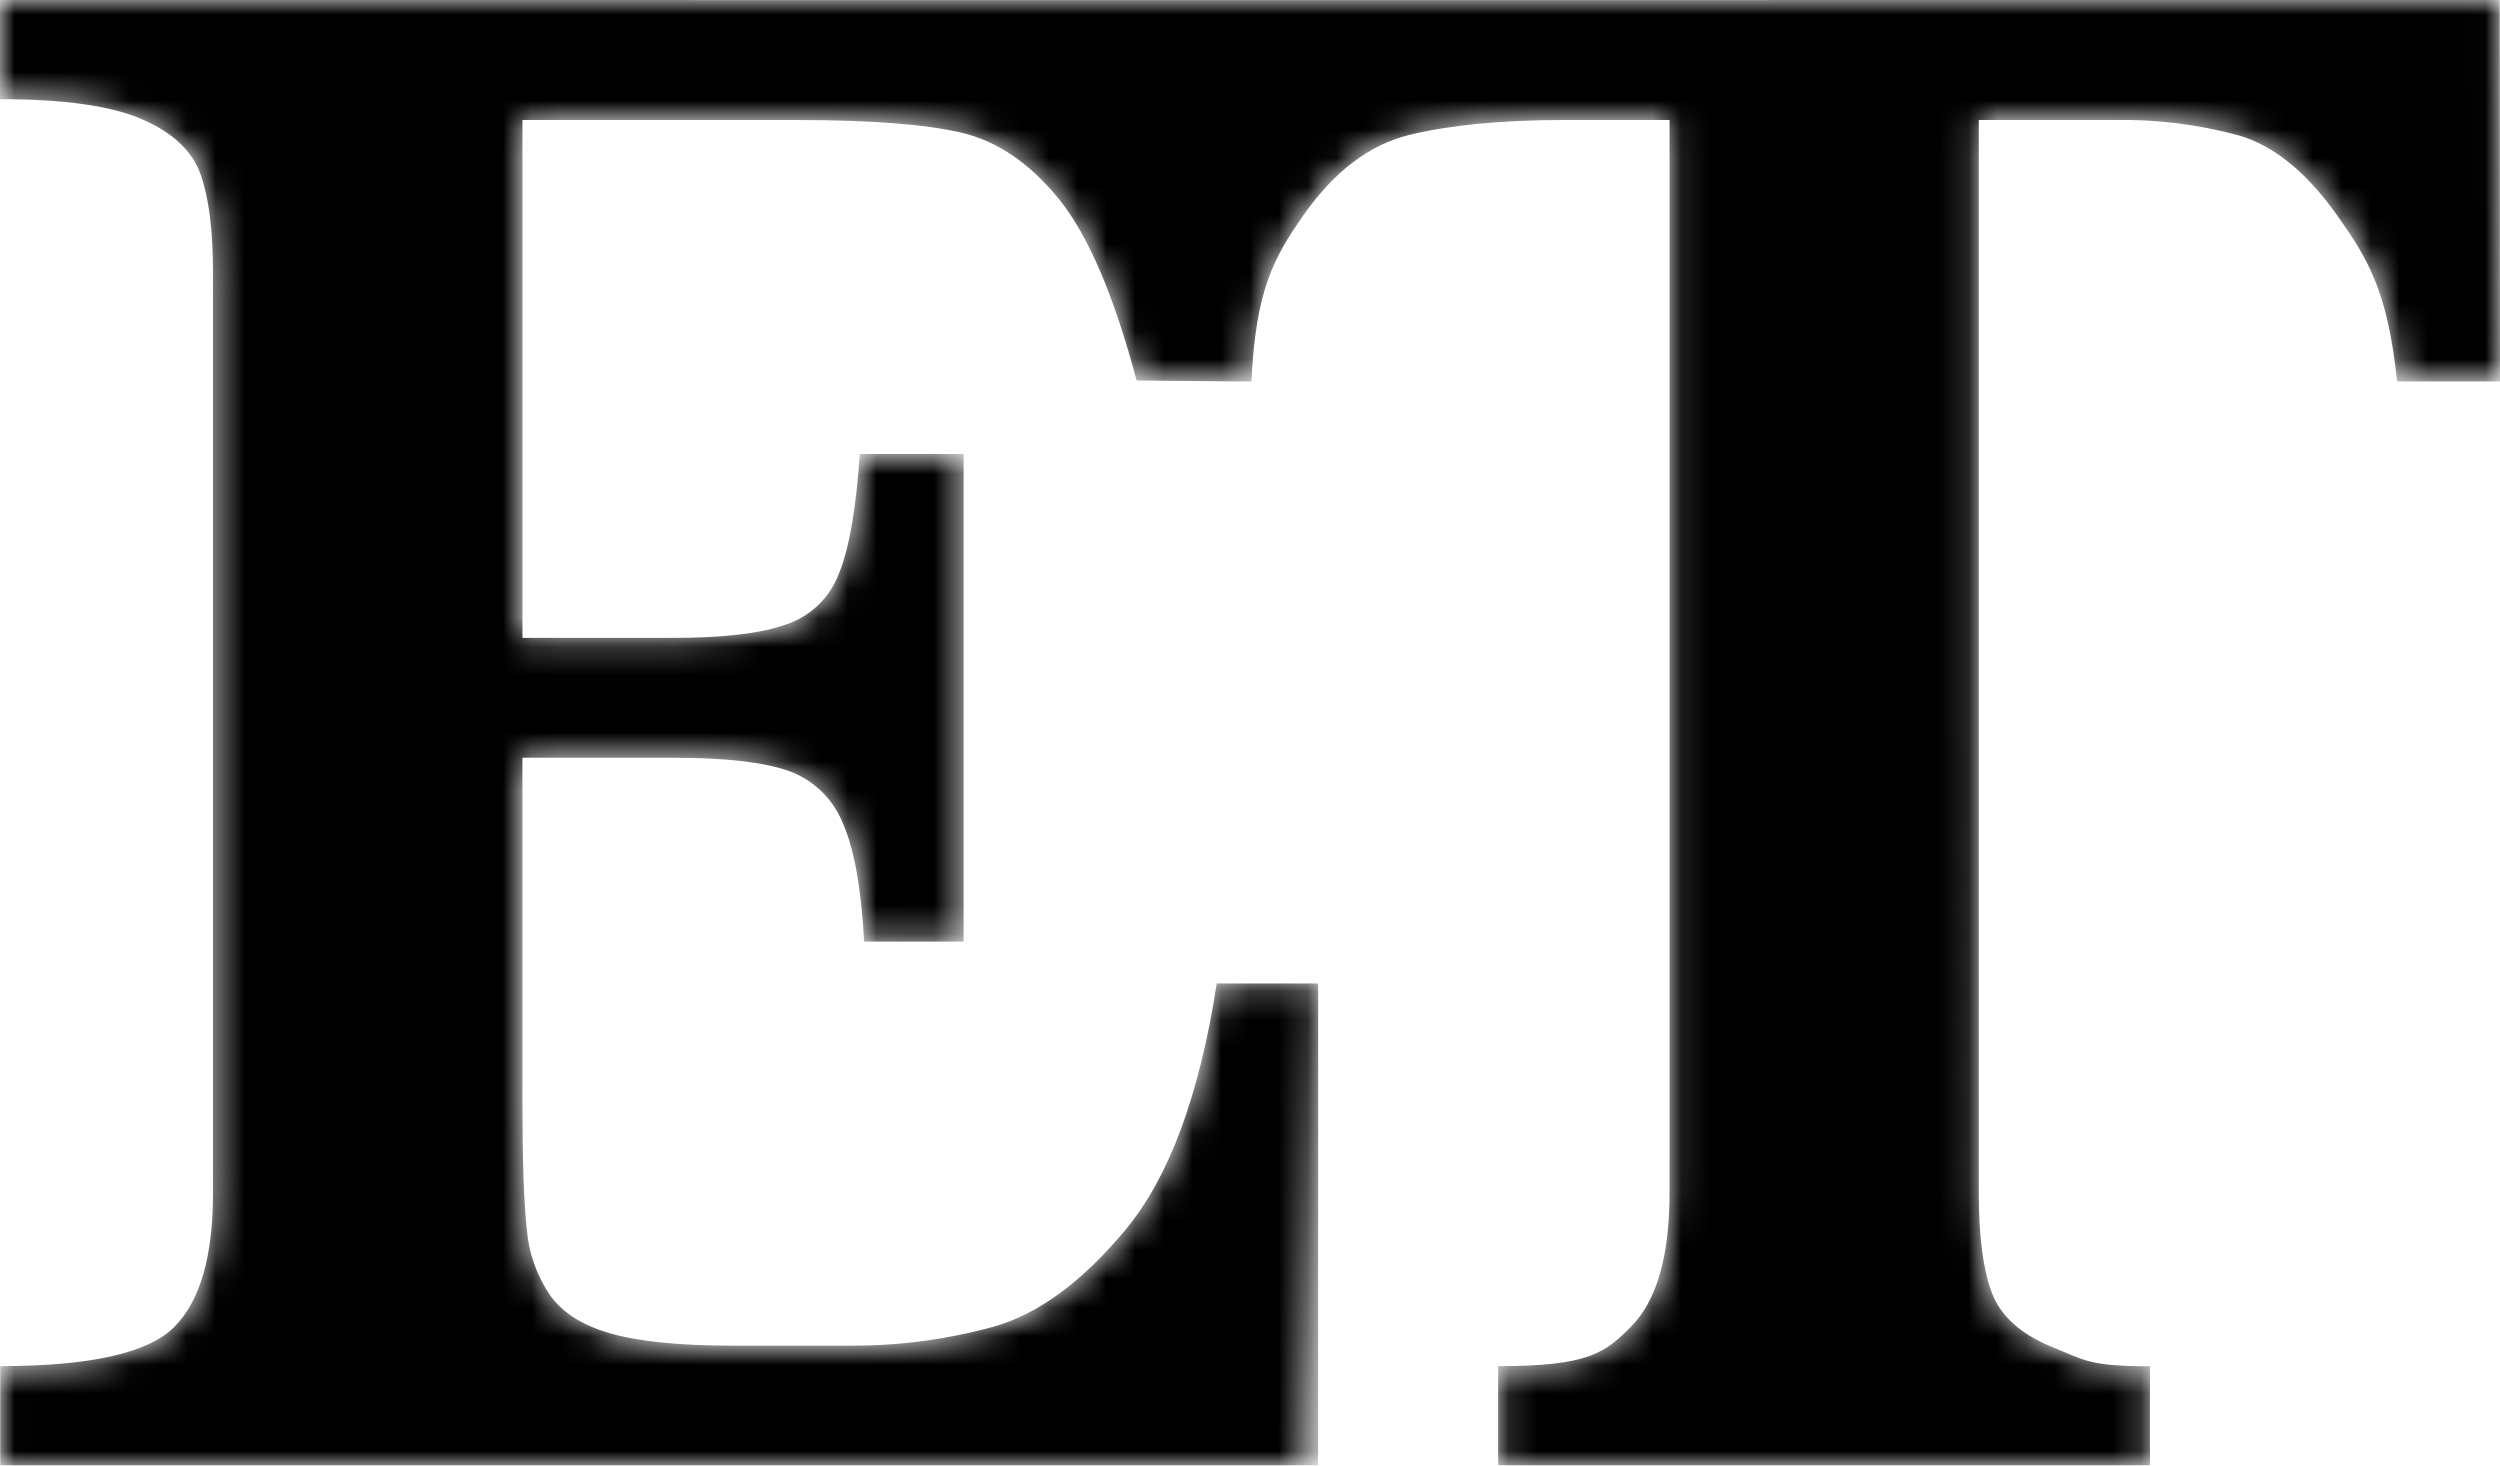 <?xml version="1.0" encoding="UTF-8"?> <svg xmlns="http://www.w3.org/2000/svg" xmlns:xlink="http://www.w3.org/1999/xlink" width="87" height="51" viewBox="0 0 87 51"><title>ET Online Logo</title><defs><path id="prefix__a" d="M86.989 0l-44.65.002V0H0v3.451c2.23 0 3.879.235 4.946.7 1.066.464 1.745 1.101 2.034 1.917.29.818.432 1.951.432 3.406v32.048c0 2.207-.45 3.761-1.355 4.663-.902.902-2.92 1.354-6.048 1.356V51h45.452l.411-16.776h-3.53c-.598 3.882-1.654 6.735-3.164 8.56-1.512 1.82-3.048 2.951-4.61 3.387-1.612.443-3.278.664-4.95.658h-4.1c-1.832 0-3.242-.137-4.234-.415-.992-.276-1.706-.723-2.143-1.343-.467-.688-.746-1.484-.81-2.313-.1-.928-.15-2.394-.15-4.4V26.37h5.267c1.792 0 3.105.152 3.97.449.86.3 1.55.951 1.897 1.791.403.895.657 2.275.756 4.158h3.463V15.8H29.92c-.126 1.881-.364 3.263-.716 4.138-.311.845-.988 1.506-1.843 1.791-.875.317-2.206.472-3.989.47h-5.19V4.177h9.56c2.539 0 4.437.145 5.696.436 1.26.29 2.402 1.066 3.425 2.33 1.016 1.266 1.913 3.366 2.69 6.3l3.997.035c.15-3.159.758-4.29 1.824-5.807 1.067-1.519 2.303-2.449 3.707-2.785 1.404-.335 3.174-.509 5.306-.509H58.1v37.346c0 2.207-.452 3.761-1.358 4.663-.894.897-1.469 1.356-4.606 1.356V51h22.683v-3.453c-2.133 0-2.296-.225-3.404-.672-1.103-.448-1.8-1.085-2.103-1.9-.302-.814-.45-1.96-.45-3.438V4.176h4.765c1.437-.024 2.868.156 4.258.529 1.23.351 2.378 1.28 3.441 2.781 1.066 1.503 1.765 2.63 2.093 5.79H87"></path></defs><g fill="none" fill-rule="evenodd"><mask id="prefix__b" fill="#fff"><use xlink:href="#prefix__a"></use></mask><path fill="#000" d="M86.989 0l-44.65.002L0 0v3.451c2.23 0 3.879.235 4.946.7 1.066.464 1.745 1.101 2.034 1.917.29.818.432 1.951.432 3.406v32.048c0 2.207-.45 3.761-1.355 4.663-.902.902-2.92 1.354-6.048 1.356V51h45.863V34.224h-3.53c-.598 3.882-1.654 6.735-3.164 8.56-1.512 1.82-3.048 2.951-4.61 3.387-1.612.443-3.278.664-4.95.658h-4.1c-1.832 0-3.242-.137-4.234-.415-.992-.276-1.706-.723-2.143-1.343-.467-.688-.746-1.484-.81-2.313-.1-.928-.15-2.394-.15-4.4V26.37h5.267c1.792 0 3.105.152 3.97.449.86.3 1.55.951 1.897 1.791.403.895.657 2.275.756 4.158h3.463V15.8H29.92c-.126 1.881-.364 3.263-.716 4.138-.311.845-.988 1.506-1.843 1.791-.875.317-2.206.472-3.989.47h-5.19V4.177h9.56c2.539 0 4.437.145 5.696.436 1.26.29 2.402 1.066 3.425 2.33 1.016 1.266 1.913 3.366 2.69 6.3l3.997.035c.15-3.159.758-4.29 1.824-5.807 1.067-1.519 2.303-2.449 3.707-2.785 1.404-.335 3.174-.509 5.306-.509H58.1v37.346c0 2.207-.452 3.761-1.358 4.663-.894.897-1.469 1.356-4.606 1.356V51h22.683v-3.453c-2.133 0-2.296-.225-3.404-.672-1.103-.448-1.8-1.085-2.103-1.9-.302-.814-.45-1.96-.45-3.438V4.176h4.765c1.437-.024 2.868.156 4.258.529 1.23.351 2.378 1.28 3.441 2.781 1.066 1.503 1.765 2.63 2.093 5.79H87" mask="url(#prefix__b)"></path></g></svg> 